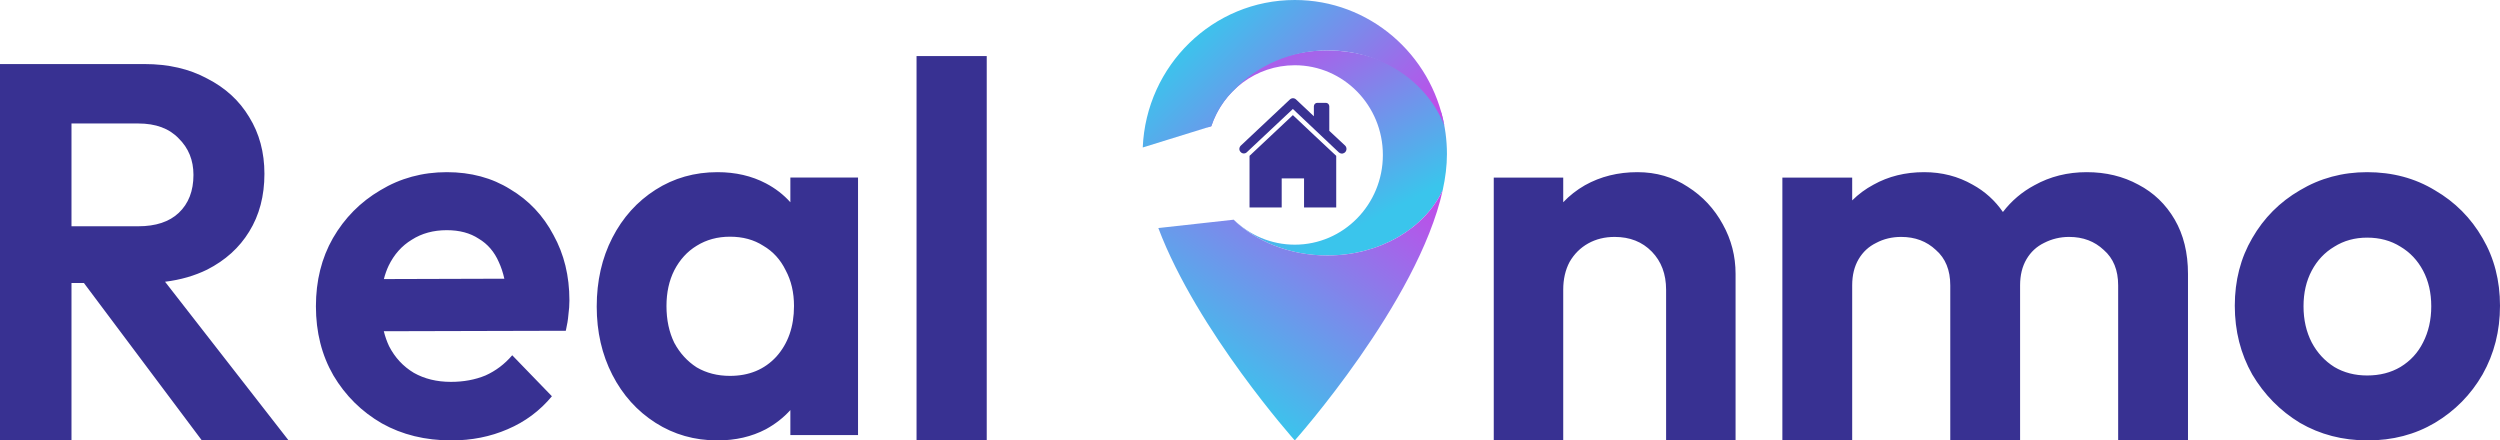 <svg width="193" height="34" viewBox="0 0 193 34" fill="none" xmlns="http://www.w3.org/2000/svg">
<path fill-rule="evenodd" clip-rule="evenodd" d="M70.757 4.327V34H76.176V4.327H70.757ZM50.608 32.641C52.028 33.547 53.622 34 55.39 34C56.783 34 58.029 33.712 59.127 33.135C59.858 32.734 60.487 32.242 61.016 31.658V33.588H66.24V13.703H61.016V15.614C60.487 15.025 59.858 14.539 59.127 14.155C58.029 13.579 56.783 13.291 55.39 13.291C53.622 13.291 52.028 13.744 50.608 14.649C49.188 15.555 48.076 16.79 47.273 18.355C46.469 19.919 46.067 21.69 46.067 23.666C46.067 25.615 46.469 27.371 47.273 28.936C48.076 30.5 49.188 31.736 50.608 32.641ZM59.931 27.536C59.02 28.524 57.828 29.018 56.355 29.018C55.39 29.018 54.533 28.799 53.783 28.36C53.059 27.893 52.483 27.262 52.055 26.466C51.653 25.642 51.452 24.695 51.452 23.625C51.452 22.582 51.653 21.662 52.055 20.866C52.483 20.043 53.059 19.412 53.783 18.973C54.533 18.506 55.39 18.273 56.355 18.273C57.346 18.273 58.203 18.506 58.926 18.973C59.677 19.412 60.253 20.043 60.654 20.866C61.083 21.662 61.297 22.582 61.297 23.625C61.297 25.217 60.842 26.521 59.931 27.536ZM34.85 34C32.835 34 31.045 33.562 29.48 32.685C27.916 31.781 26.669 30.549 25.741 28.987C24.839 27.426 24.389 25.645 24.389 23.645C24.389 21.673 24.826 19.92 25.701 18.386C26.603 16.825 27.823 15.592 29.361 14.688C30.899 13.757 32.609 13.291 34.492 13.291C36.349 13.291 37.979 13.729 39.385 14.606C40.817 15.455 41.931 16.633 42.726 18.139C43.548 19.619 43.959 21.303 43.959 23.193C43.959 23.549 43.933 23.919 43.88 24.303C43.853 24.659 43.787 25.07 43.681 25.535L29.63 25.571C29.732 25.981 29.867 26.366 30.037 26.727C30.488 27.604 31.124 28.289 31.946 28.782C32.768 29.247 33.723 29.48 34.81 29.48C35.792 29.48 36.68 29.316 37.476 28.987C38.271 28.631 38.961 28.11 39.544 27.426L42.607 30.59C41.679 31.713 40.538 32.562 39.186 33.137C37.86 33.712 36.415 34 34.85 34ZM29.997 20.523C29.849 20.84 29.728 21.18 29.635 21.544L38.935 21.516C38.83 21.044 38.688 20.617 38.51 20.235C38.165 19.441 37.648 18.838 36.958 18.427C36.295 17.989 35.473 17.77 34.492 17.77C33.458 17.77 32.556 18.016 31.787 18.509C31.018 18.975 30.422 19.646 29.997 20.523ZM5.519 21.849V34H0V4.945H4.058H5.519H11.161C13.001 4.945 14.61 5.317 15.99 6.061C17.397 6.778 18.479 7.77 19.237 9.037C20.022 10.304 20.414 11.765 20.414 13.418C20.414 15.126 20.022 16.614 19.237 17.881C18.479 19.121 17.397 20.099 15.99 20.816C15.018 21.292 13.935 21.604 12.742 21.751L22.281 34H15.584L6.479 21.849H5.519ZM5.519 9.533V17.468H10.674C12.027 17.468 13.068 17.124 13.799 16.435C14.556 15.719 14.935 14.74 14.935 13.501C14.935 12.371 14.556 11.434 13.799 10.69C13.068 9.919 12.027 9.533 10.674 9.533H5.519ZM128.623 34V22.364C128.623 21.16 128.255 20.18 127.518 19.424C126.781 18.668 125.826 18.29 124.652 18.29C123.888 18.29 123.206 18.458 122.605 18.794C122.005 19.13 121.527 19.606 121.172 20.222C120.845 20.838 120.681 21.552 120.681 22.364V34H115.318V13.711H120.681V15.612C121.17 15.098 121.729 14.66 122.36 14.299C123.56 13.627 124.911 13.291 126.412 13.291C127.859 13.291 129.155 13.669 130.302 14.425C131.448 15.153 132.348 16.119 133.003 17.323C133.658 18.5 133.986 19.774 133.986 21.146V34H128.623ZM137.599 13.711V34H142.989V22.028C142.989 21.244 143.154 20.572 143.483 20.012C143.812 19.452 144.265 19.032 144.841 18.752C145.417 18.444 146.062 18.29 146.775 18.29C147.845 18.29 148.736 18.626 149.45 19.298C150.19 19.942 150.561 20.852 150.561 22.028V34H155.951V22.028C155.951 21.244 156.116 20.572 156.445 20.012C156.774 19.452 157.227 19.032 157.803 18.752C158.406 18.444 159.051 18.29 159.737 18.29C160.807 18.29 161.698 18.626 162.411 19.298C163.152 19.942 163.522 20.852 163.522 22.028V34H168.913V21.146C168.913 19.522 168.57 18.122 167.884 16.945C167.198 15.769 166.265 14.873 165.086 14.257C163.906 13.613 162.576 13.291 161.095 13.291C159.613 13.291 158.269 13.627 157.062 14.299C156.102 14.811 155.29 15.5 154.625 16.366C154.01 15.476 153.231 14.773 152.289 14.257C151.164 13.613 149.916 13.291 148.544 13.291C147.091 13.291 145.788 13.613 144.635 14.257C144.02 14.586 143.472 14.991 142.989 15.471V13.711H137.599ZM177.555 32.644C179.113 33.548 180.855 34 182.783 34C184.71 34 186.439 33.548 187.971 32.644C189.528 31.713 190.756 30.466 191.654 28.905C192.551 27.316 193 25.549 193 23.604C193 21.659 192.551 19.92 191.654 18.386C190.756 16.825 189.528 15.592 187.971 14.688C186.439 13.757 184.697 13.291 182.743 13.291C180.842 13.291 179.113 13.757 177.555 14.688C175.998 15.592 174.77 16.825 173.872 18.386C172.975 19.92 172.526 21.659 172.526 23.604C172.526 25.549 172.975 27.316 173.872 28.905C174.796 30.466 176.024 31.713 177.555 32.644ZM185.317 28.33C184.578 28.768 183.72 28.987 182.743 28.987C181.793 28.987 180.948 28.768 180.209 28.33C179.469 27.864 178.888 27.234 178.466 26.439C178.044 25.618 177.832 24.686 177.832 23.645C177.832 22.605 178.044 21.687 178.466 20.892C178.888 20.098 179.469 19.482 180.209 19.043C180.948 18.578 181.793 18.345 182.743 18.345C183.72 18.345 184.578 18.578 185.317 19.043C186.056 19.482 186.637 20.098 187.06 20.892C187.482 21.687 187.693 22.605 187.693 23.645C187.693 24.686 187.482 25.618 187.06 26.439C186.664 27.234 186.083 27.864 185.317 28.33Z" fill="#383192"/>
<path fill-rule="evenodd" clip-rule="evenodd" d="M111.287 8.747C109.843 5.895 106.441 3.891 102.475 3.891C98.021 3.891 94.28 6.417 93.222 9.834L93.512 9.744C94.42 7.007 96.962 5.037 99.957 5.037C103.713 5.037 106.758 8.138 106.758 11.963C106.758 15.788 103.713 18.889 99.957 18.889C98.129 18.889 96.469 18.155 95.247 16.96L95.226 16.962C96.978 18.652 99.576 19.723 102.475 19.723C106.525 19.723 109.986 17.634 111.376 14.685C111.587 13.726 111.704 12.792 111.704 11.9C111.704 10.809 111.559 9.751 111.287 8.747Z" fill="url(#paint0_linear_443_13739)"/>
<path fill-rule="evenodd" clip-rule="evenodd" d="M93.508 9.746L88.22 11.385C88.487 5.053 93.641 0 99.957 0C105.701 0 110.485 4.179 111.505 9.698C110.178 6.312 106.654 3.891 102.516 3.891C99.658 3.891 97.094 5.045 95.343 6.874C94.533 7.636 93.906 8.596 93.534 9.678C93.525 9.701 93.517 9.723 93.508 9.746Z" fill="url(#paint1_linear_443_13739)"/>
<path fill-rule="evenodd" clip-rule="evenodd" d="M111.377 14.686C109.987 17.634 106.526 19.722 102.476 19.722C99.576 19.722 96.979 18.652 95.227 16.962L89.423 17.605C92.425 25.553 99.957 34 99.957 34C99.957 34 109.474 23.327 111.377 14.686Z" fill="url(#paint2_linear_443_13739)"/>
<path fill-rule="evenodd" clip-rule="evenodd" d="M102.621 10.099L103.845 11.241C103.983 11.381 103.983 11.609 103.845 11.75C103.776 11.82 103.587 11.943 103.362 11.767L99.81 8.413L96.257 11.75C96.119 11.89 95.895 11.873 95.774 11.732C95.636 11.592 95.653 11.381 95.791 11.241L99.585 7.675C99.723 7.552 99.913 7.552 100.051 7.675L101.431 8.975V8.202C101.431 8.062 101.552 7.939 101.689 7.939H102.362C102.5 7.939 102.621 8.062 102.621 8.202V10.099ZM96.464 12.031L99.81 8.887C99.81 8.887 103.138 12.031 103.156 12.031V16.018H100.672V13.77H98.947V16.018H96.464V12.031Z" fill="#383192"/>
<defs>
<linearGradient id="paint0_linear_443_13739" x1="103.373" y1="18.286" x2="95.38" y2="2.767" gradientUnits="userSpaceOnUse">
<stop stop-color="#3AC5EC"/>
<stop offset="1" stop-color="#C547E9"/>
</linearGradient>
<linearGradient id="paint1_linear_443_13739" x1="89.709" y1="5.084" x2="102.858" y2="18.004" gradientUnits="userSpaceOnUse">
<stop stop-color="#3AC5EC"/>
<stop offset="1" stop-color="#C547E9"/>
</linearGradient>
<linearGradient id="paint2_linear_443_13739" x1="99.52" y1="34.074" x2="112.932" y2="15.781" gradientUnits="userSpaceOnUse">
<stop stop-color="#3AC5EC"/>
<stop offset="1" stop-color="#C547E9"/>
</linearGradient>
</defs>
</svg>
